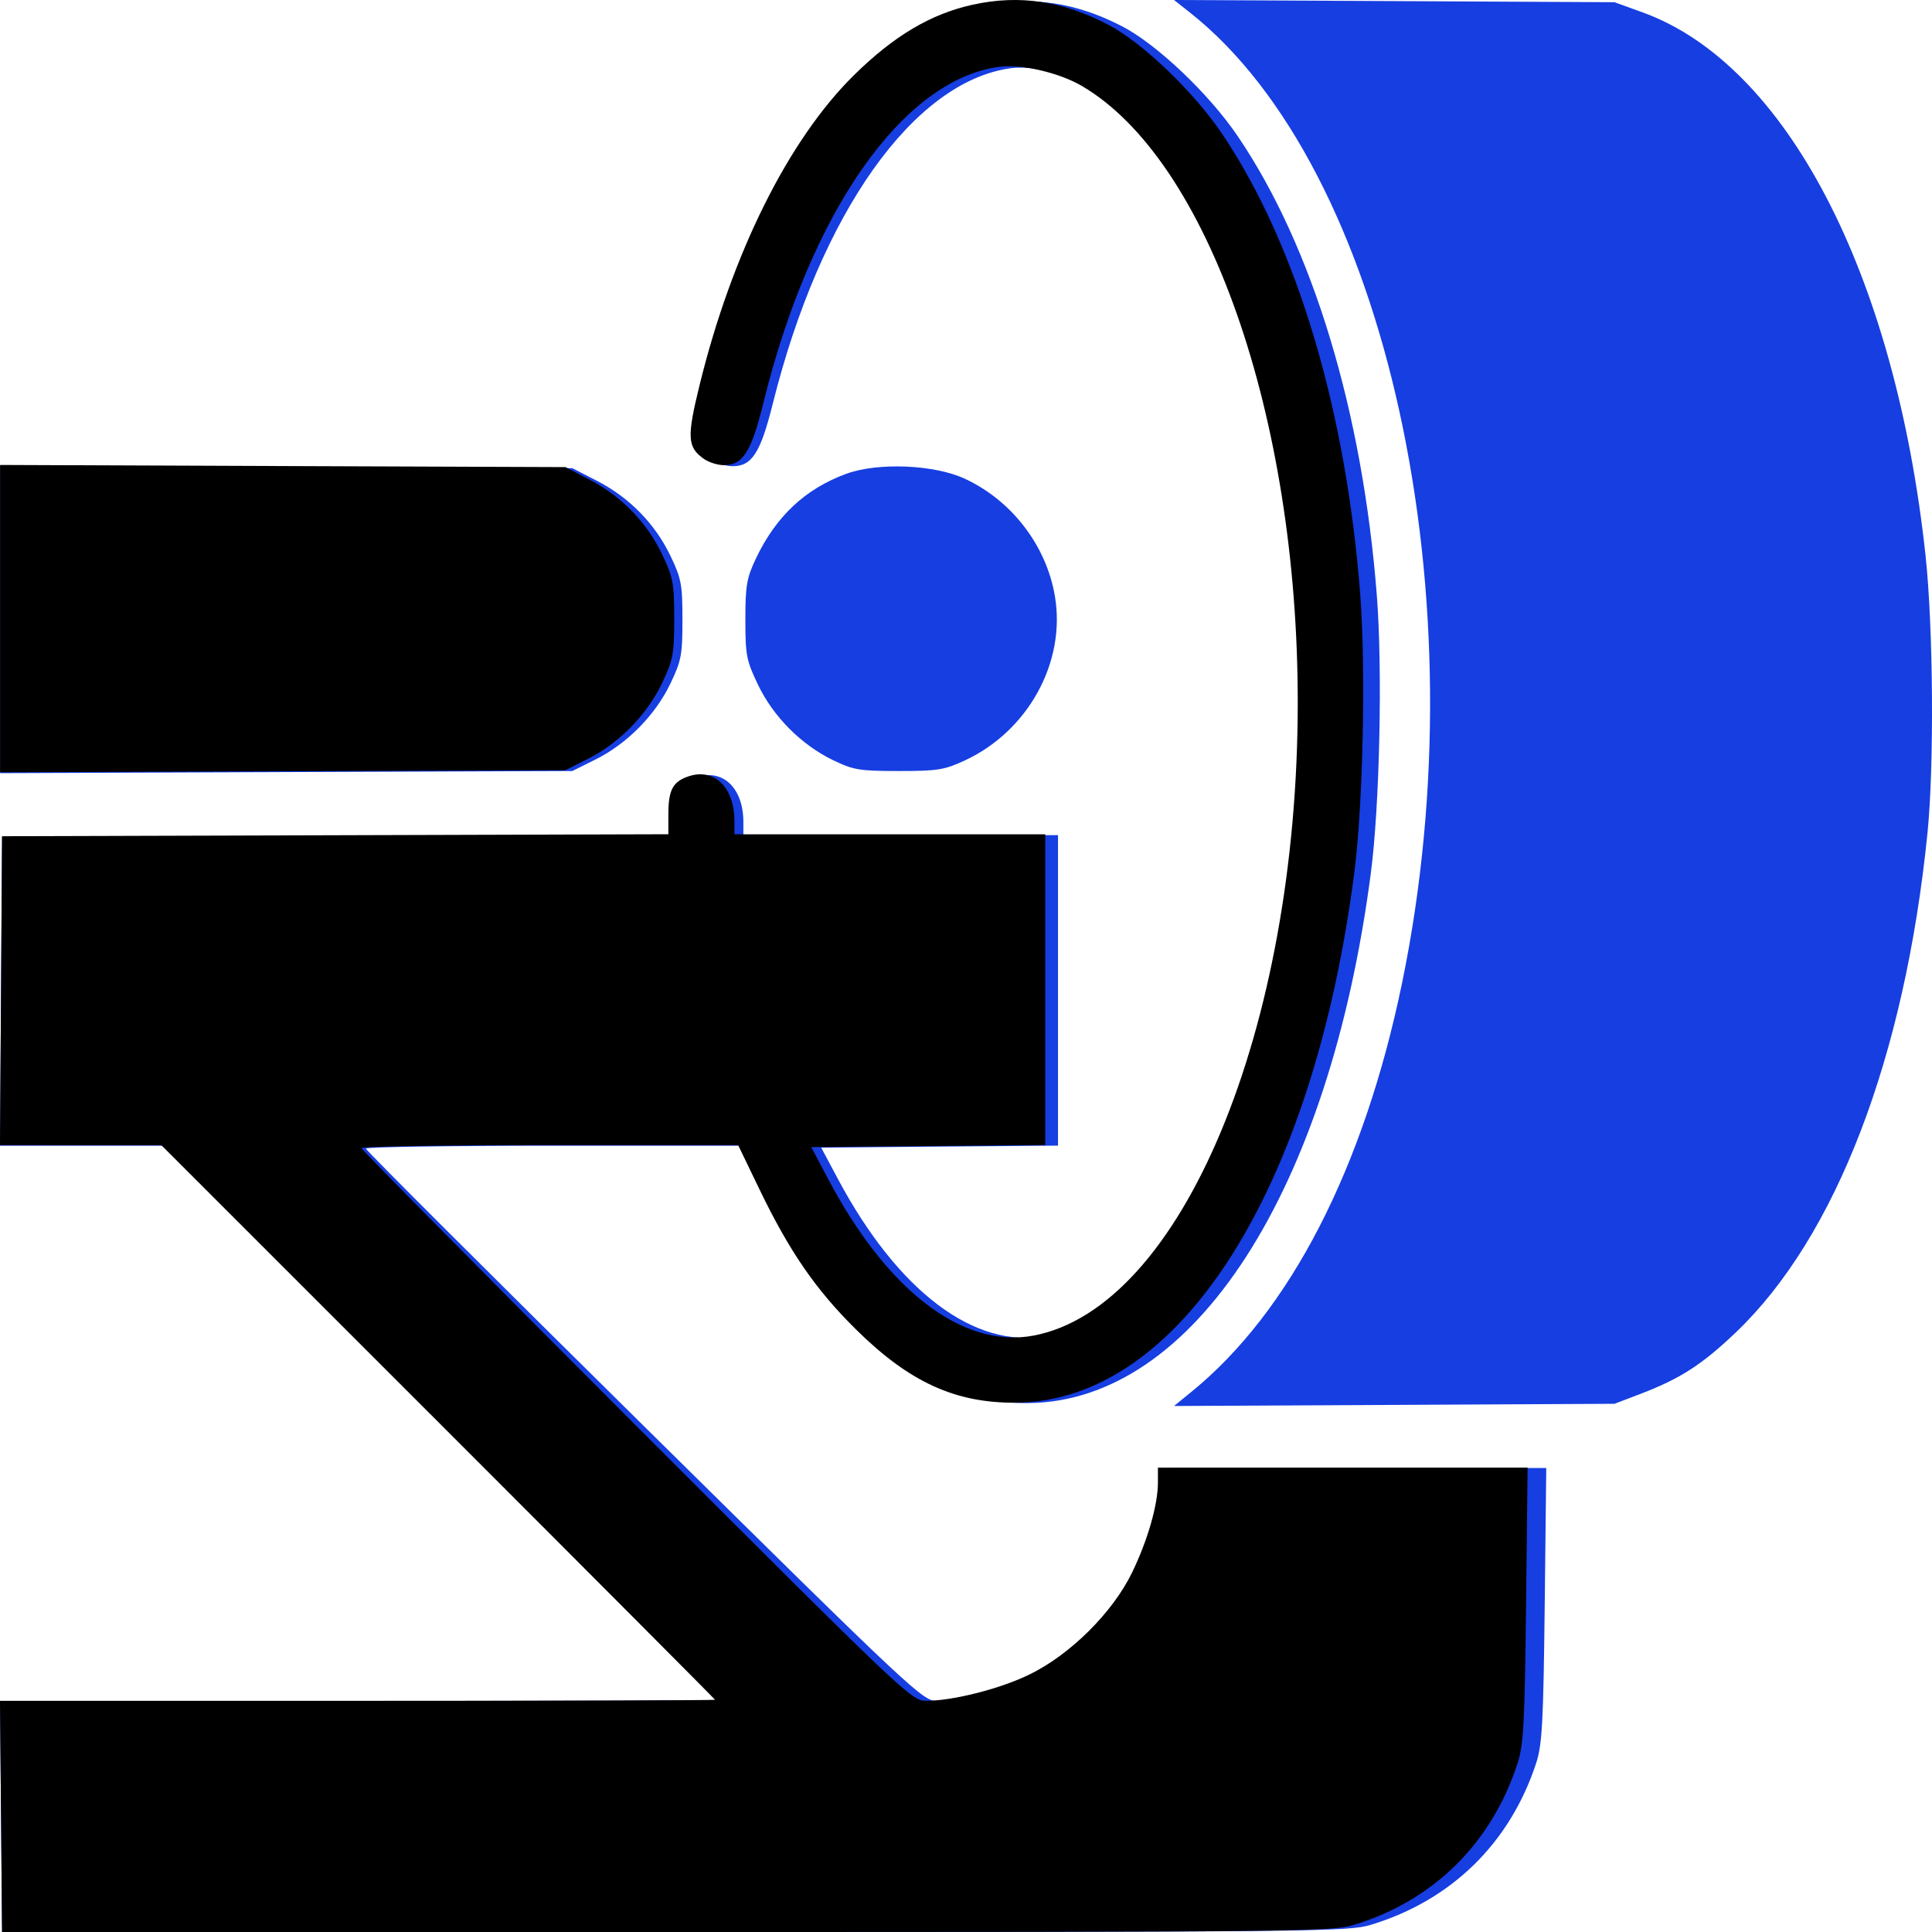<svg width="35" height="35" viewBox="0 0 35 35" fill="none" xmlns="http://www.w3.org/2000/svg">
<path fill-rule="evenodd" clip-rule="evenodd" d="M17.843 0.11C17.071 0.275 16.389 0.675 15.653 1.392C14.457 2.558 13.424 4.606 12.831 6.986C12.592 7.942 12.603 8.122 12.909 8.333C12.998 8.395 13.162 8.446 13.273 8.446C13.621 8.446 13.777 8.204 13.998 7.32C14.86 3.861 16.552 1.475 18.311 1.236C18.723 1.18 19.419 1.338 19.842 1.583C22.15 2.921 23.797 7.565 23.797 12.737C23.797 18.654 21.669 23.694 18.954 24.202C17.657 24.445 16.267 23.397 15.176 21.351L14.877 20.791L17.022 20.772L19.167 20.754V17.941V15.129H16.317H13.467V14.893C13.467 14.275 13.093 13.918 12.617 14.082C12.335 14.18 12.256 14.329 12.256 14.772V15.128L6.147 15.146L0.038 15.164L0.019 17.96L0 20.756L1.48 20.756L2.959 20.756L8.035 25.767C10.827 28.523 13.111 30.786 13.111 30.796C13.111 30.806 10.161 30.815 6.556 30.815H0L0.019 32.907L0.038 35H12.221C23.847 35 24.423 34.994 24.831 34.871C26.293 34.428 27.354 33.391 27.829 31.94C27.938 31.607 27.96 31.207 27.984 29.074L28.012 26.594H24.623H21.233V26.861C21.233 27.265 21.046 27.906 20.758 28.493C20.405 29.213 19.627 29.977 18.882 30.336C18.342 30.597 17.476 30.815 16.979 30.815C16.716 30.815 16.57 30.678 11.668 25.838C8.896 23.101 6.628 20.837 6.628 20.808C6.628 20.779 8.182 20.756 10.081 20.756H13.535L13.922 21.547C14.475 22.681 14.959 23.374 15.702 24.098C16.676 25.047 17.522 25.428 18.633 25.418C21.623 25.39 24.081 21.586 24.834 15.818C24.995 14.588 25.047 12.14 24.943 10.792C24.683 7.449 23.782 4.474 22.424 2.469C21.904 1.701 20.957 0.801 20.325 0.475C19.485 0.042 18.698 -0.074 17.843 0.11ZM21.554 0.225C25.125 3.043 26.834 10.852 25.401 17.802C24.709 21.157 23.37 23.759 21.589 25.21L21.269 25.471L25.258 25.451L29.248 25.431L29.72 25.251C30.44 24.976 30.835 24.721 31.446 24.138C33.26 22.408 34.508 19.154 34.918 15.093C35.041 13.876 35.023 11.365 34.883 10.064C34.331 4.952 32.356 1.163 29.754 0.223L29.248 0.04L25.258 0.02L21.269 0L21.554 0.225ZM0.002 11.225V14.007L5.185 13.987L10.368 13.968L10.792 13.757C11.358 13.475 11.869 12.957 12.142 12.39C12.344 11.969 12.363 11.866 12.363 11.225C12.363 10.584 12.343 10.48 12.143 10.064C11.866 9.488 11.402 9.014 10.821 8.714L10.368 8.481L5.185 8.462L0.002 8.443V11.225ZM15.335 8.582C14.592 8.852 14.058 9.352 13.694 10.118C13.527 10.471 13.503 10.608 13.503 11.225C13.503 11.87 13.522 11.967 13.732 12.405C14.008 12.982 14.516 13.492 15.087 13.769C15.462 13.95 15.566 13.967 16.282 13.968C16.984 13.968 17.108 13.948 17.475 13.778C18.625 13.246 19.312 11.997 19.111 10.803C18.957 9.884 18.329 9.066 17.475 8.671C16.922 8.416 15.907 8.374 15.335 8.582Z" fill="#163EE1"/>
<path fill-rule="evenodd" clip-rule="evenodd" d="M17.627 0.084C16.865 0.25 16.192 0.649 15.464 1.368C14.283 2.535 13.262 4.584 12.676 6.966C12.44 7.923 12.451 8.102 12.753 8.314C12.841 8.376 13.003 8.427 13.113 8.427C13.457 8.427 13.611 8.185 13.829 7.3C14.681 3.838 16.352 1.451 18.09 1.212C18.497 1.156 19.185 1.314 19.602 1.559C21.883 2.898 23.51 7.545 23.51 12.721C23.51 18.642 21.407 23.686 18.726 24.195C17.444 24.438 16.071 23.388 14.993 21.341L14.697 20.781L16.817 20.762L18.936 20.743V17.929V15.114H16.12H13.305V14.878C13.305 14.26 12.935 13.903 12.465 14.067C12.186 14.164 12.108 14.314 12.108 14.757V15.113L6.073 15.131L0.037 15.149L0.019 17.947L0 20.745L1.462 20.746L2.923 20.746L7.938 25.76C10.696 28.518 12.953 30.783 12.953 30.793C12.953 30.803 10.039 30.812 6.476 30.812H0L0.019 32.906L0.037 35H12.073C23.559 35 24.128 34.994 24.531 34.87C25.976 34.427 27.024 33.39 27.494 31.938C27.601 31.605 27.622 31.204 27.646 29.069L27.674 26.588H24.326H20.977V26.855C20.977 27.259 20.793 27.901 20.508 28.489C20.159 29.209 19.391 29.973 18.654 30.333C18.121 30.594 17.265 30.812 16.774 30.812C16.514 30.812 16.37 30.675 11.527 25.831C8.789 23.092 6.548 20.827 6.548 20.798C6.548 20.769 8.083 20.745 9.96 20.745H13.372L13.754 21.537C14.301 22.672 14.779 23.366 15.513 24.09C16.475 25.04 17.31 25.421 18.408 25.411C21.363 25.383 23.791 21.576 24.535 15.803C24.693 14.573 24.745 12.123 24.642 10.774C24.385 7.429 23.495 4.451 22.154 2.445C21.64 1.676 20.704 0.776 20.08 0.45C19.25 0.016 18.472 -0.1 17.627 0.084ZM0.002 11.207V13.991L5.123 13.972L10.243 13.953L10.662 13.741C11.221 13.459 11.726 12.941 11.995 12.373C12.194 11.952 12.214 11.849 12.214 11.207C12.214 10.566 12.194 10.462 11.997 10.046C11.723 9.469 11.264 8.995 10.69 8.695L10.243 8.462L5.123 8.443L0.002 8.423V11.207Z" fill="black"/>
</svg>
